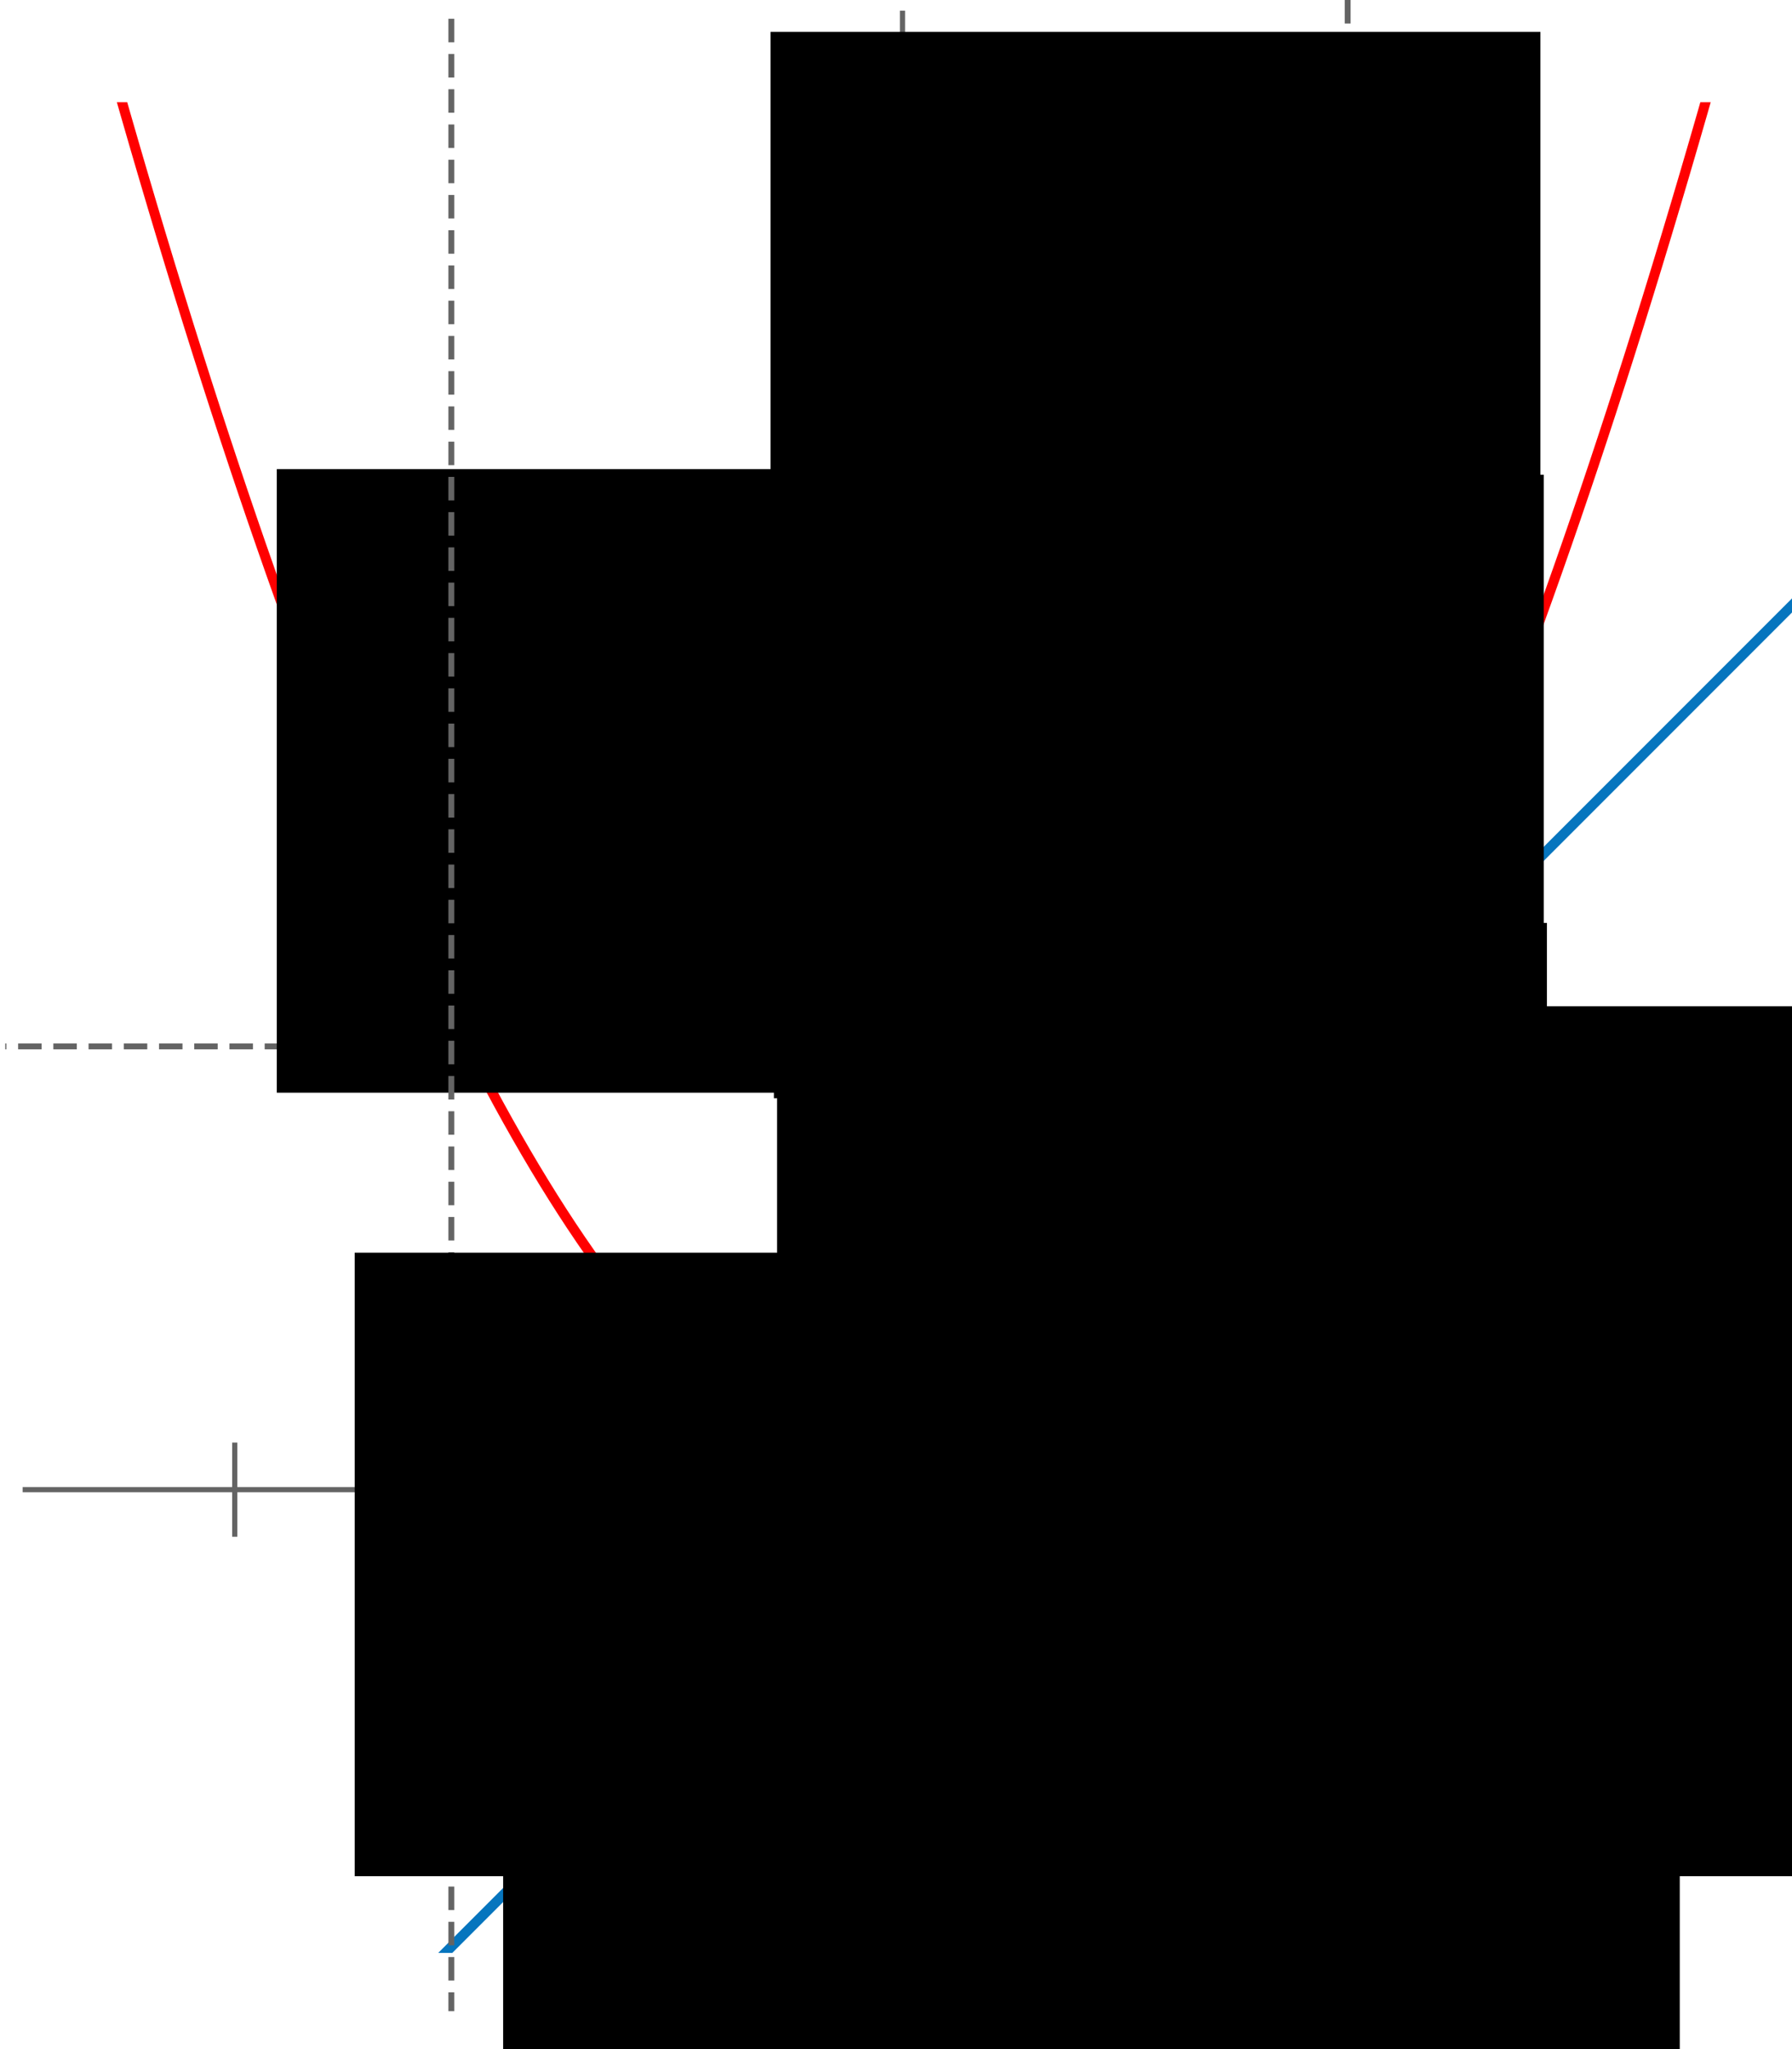<?xml version="1.0" encoding="UTF-8" standalone="no"?>
<!-- Created with Inkscape (http://www.inkscape.org/) -->

<svg
   xmlns:dc="http://purl.org/dc/elements/1.1/"
   xmlns:cc="http://creativecommons.org/ns#"
   xmlns:rdf="http://www.w3.org/1999/02/22-rdf-syntax-ns#"
   xmlns:svg="http://www.w3.org/2000/svg"
   xmlns="http://www.w3.org/2000/svg"
   xmlns:sodipodi="http://sodipodi.sourceforge.net/DTD/sodipodi-0.dtd"
   xmlns:inkscape="http://www.inkscape.org/namespaces/inkscape"
   width="91.577mm"
   height="104.659mm"
   viewBox="0 0 91.577 104.659"
   version="1.1"
   id="svg5131"
   inkscape:version="0.92.1 r15371"
   sodipodi:docname="figuur4.svg"
   inkscape:export-filename="C:\Users\dimitri.coppens\Desktop\mooc170814\figuur4.png"
   inkscape:export-xdpi="300"
   inkscape:export-ydpi="300">
  <defs
     id="defs5125">
    <clipPath
       id="clipPath4552"
       clipPathUnits="userSpaceOnUse">
      <path
         inkscape:connector-curvature="0"
         id="path4550"
         d="m 159.563,159.57 h 5251.43 V 5411 H 159.563 Z" />
    </clipPath>
    <clipPath
       id="clipPath4562"
       clipPathUnits="userSpaceOnUse">
      <path
         inkscape:connector-curvature="0"
         id="path4560"
         d="m 69.375,69.375 h 5411.25 v 5411.25 H 69.375 Z" />
    </clipPath>
    <clipPath
       id="clipPath4572"
       clipPathUnits="userSpaceOnUse">
      <path
         inkscape:connector-curvature="0"
         id="path4570"
         d="m 3982.13,957.375 h 180.375 V 1165.5 H 3982.13 Z" />
    </clipPath>
    <clipPath
       id="clipPath4582"
       clipPathUnits="userSpaceOnUse">
      <path
         inkscape:connector-curvature="0"
         id="path4580"
         d="m 69.375,69.375 h 5411.25 v 5411.25 H 69.375 Z" />
    </clipPath>
    <clipPath
       id="clipPath4592"
       clipPathUnits="userSpaceOnUse">
      <path
         inkscape:connector-curvature="0"
         id="path4590"
         d="m 83.25,1179.38 h 111 v 222 h -111 z" />
    </clipPath>
    <clipPath
       id="clipPath4602"
       clipPathUnits="userSpaceOnUse">
      <path
         inkscape:connector-curvature="0"
         id="path4600"
         d="m 69.375,69.375 h 5411.25 v 5411.25 H 69.375 Z" />
    </clipPath>
    <clipPath
       id="clipPath4614"
       clipPathUnits="userSpaceOnUse">
      <path
         inkscape:connector-curvature="0"
         id="path4612"
         d="m 721.5,1179.38 h 111 v 222 h -111 z" />
    </clipPath>
    <clipPath
       id="clipPath4624"
       clipPathUnits="userSpaceOnUse">
      <path
         inkscape:connector-curvature="0"
         id="path4622"
         d="m 69.375,69.375 h 5411.25 v 5411.25 H 69.375 Z" />
    </clipPath>
    <clipPath
       id="clipPath4636"
       clipPathUnits="userSpaceOnUse">
      <path
         inkscape:connector-curvature="0"
         id="path4634"
         d="m 1373.63,1179.38 h 111 v 222 h -111 z" />
    </clipPath>
    <clipPath
       id="clipPath4646"
       clipPathUnits="userSpaceOnUse">
      <path
         inkscape:connector-curvature="0"
         id="path4644"
         d="m 69.375,69.375 h 5411.25 v 5411.25 H 69.375 Z" />
    </clipPath>
    <clipPath
       id="clipPath4658"
       clipPathUnits="userSpaceOnUse">
      <path
         inkscape:connector-curvature="0"
         id="path4656"
         d="m 2011.88,1179.38 h 111 v 222 h -111 z" />
    </clipPath>
    <clipPath
       id="clipPath4668"
       clipPathUnits="userSpaceOnUse">
      <path
         inkscape:connector-curvature="0"
         id="path4666"
         d="m 69.375,69.375 h 5411.25 v 5411.25 H 69.375 Z" />
    </clipPath>
    <clipPath
       id="clipPath4716"
       clipPathUnits="userSpaceOnUse">
      <path
         inkscape:connector-curvature="0"
         id="path4714"
         d="m 2206.13,3316.13 h 180.375 v 208.125 H 2206.13 Z" />
    </clipPath>
    <clipPath
       id="clipPath4726"
       clipPathUnits="userSpaceOnUse">
      <path
         inkscape:connector-curvature="0"
         id="path4724"
         d="m 69.375,69.375 h 5411.25 v 5411.25 H 69.375 Z" />
    </clipPath>
    <clipPath
       id="clipPath4736"
       clipPathUnits="userSpaceOnUse">
      <path
         inkscape:connector-curvature="0"
         id="path4734"
         d="m 2442,83.25 h 111 v 222 h -111 z" />
    </clipPath>
    <clipPath
       id="clipPath4746"
       clipPathUnits="userSpaceOnUse">
      <path
         inkscape:connector-curvature="0"
         id="path4744"
         d="m 69.375,69.375 h 5411.25 v 5411.25 H 69.375 Z" />
    </clipPath>
    <clipPath
       id="clipPath4758"
       clipPathUnits="userSpaceOnUse">
      <path
         inkscape:connector-curvature="0"
         id="path4756"
         d="m 2442,721.5 h 111 v 222 h -111 z" />
    </clipPath>
    <clipPath
       id="clipPath4768"
       clipPathUnits="userSpaceOnUse">
      <path
         inkscape:connector-curvature="0"
         id="path4766"
         d="m 69.375,69.375 h 5411.25 v 5411.25 H 69.375 Z" />
    </clipPath>
    <clipPath
       id="clipPath4552-1"
       clipPathUnits="userSpaceOnUse">
      <path
         inkscape:connector-curvature="0"
         id="path4550-2"
         d="m 159.563,159.57 h 5251.43 V 5411 H 159.563 Z" />
    </clipPath>
    <clipPath
       id="clipPath4552-18"
       clipPathUnits="userSpaceOnUse">
      <path
         inkscape:connector-curvature="0"
         id="path4550-5"
         d="m 159.563,159.57 h 5251.43 V 5411 H 159.563 Z" />
    </clipPath>
    <clipPath
       id="clipPath4672"
       clipPathUnits="userSpaceOnUse">
      <path
         inkscape:connector-curvature="0"
         id="path4670"
         d="m 159.563,159.57 h 5251.43 V 5411 H 159.563 Z" />
    </clipPath>
    <clipPath
       id="clipPath4684"
       clipPathUnits="userSpaceOnUse">
      <path
         inkscape:connector-curvature="0"
         id="path4682"
         d="m 69.375,69.375 h 5411.25 v 5411.25 H 69.375 Z" />
    </clipPath>
    <clipPath
       id="clipPath4694"
       clipPathUnits="userSpaceOnUse">
      <path
         inkscape:connector-curvature="0"
         id="path4692"
         d="M 3968.25,929.625 H 4162.5 V 1165.5 h -194.25 z" />
    </clipPath>
    <clipPath
       id="clipPath4704"
       clipPathUnits="userSpaceOnUse">
      <path
         inkscape:connector-curvature="0"
         id="path4702"
         d="m 69.375,69.375 h 5411.25 v 5411.25 H 69.375 Z" />
    </clipPath>
    <clipPath
       id="clipPath4714"
       clipPathUnits="userSpaceOnUse">
      <path
         inkscape:connector-curvature="0"
         id="path4712"
         d="m 83.25,1179.38 h 111 v 222 h -111 z" />
    </clipPath>
    <clipPath
       id="clipPath4724"
       clipPathUnits="userSpaceOnUse">
      <path
         inkscape:connector-curvature="0"
         id="path4722"
         d="m 69.375,69.375 h 5411.25 v 5411.25 H 69.375 Z" />
    </clipPath>
    <clipPath
       id="clipPath4736-9"
       clipPathUnits="userSpaceOnUse">
      <path
         inkscape:connector-curvature="0"
         id="path4734-3"
         d="m 1373.63,1179.38 h 111 v 222 h -111 z" />
    </clipPath>
    <clipPath
       id="clipPath4746-3"
       clipPathUnits="userSpaceOnUse">
      <path
         inkscape:connector-curvature="0"
         id="path4744-5"
         d="m 69.375,69.375 h 5411.25 v 5411.25 H 69.375 Z" />
    </clipPath>
    <clipPath
       id="clipPath4778"
       clipPathUnits="userSpaceOnUse">
      <path
         inkscape:connector-curvature="0"
         id="path4776"
         d="m 2192.25,3302.25 h 194.25 v 235.875 h -194.25 z" />
    </clipPath>
    <clipPath
       id="clipPath4788"
       clipPathUnits="userSpaceOnUse">
      <path
         inkscape:connector-curvature="0"
         id="path4786"
         d="m 69.375,69.375 h 5411.25 v 5411.25 H 69.375 Z" />
    </clipPath>
    <clipPath
       id="clipPath4798"
       clipPathUnits="userSpaceOnUse">
      <path
         inkscape:connector-curvature="0"
         id="path4796"
         d="m 2442,83.25 h 111 v 222 h -111 z" />
    </clipPath>
    <clipPath
       id="clipPath4808"
       clipPathUnits="userSpaceOnUse">
      <path
         inkscape:connector-curvature="0"
         id="path4806"
         d="m 69.375,69.375 h 5411.25 v 5411.25 H 69.375 Z" />
    </clipPath>
  </defs>
  <sodipodi:namedview
     id="base"
     pagecolor="#ffffff"
     bordercolor="#ff0000"
     borderopacity="1"
     inkscape:pageopacity="0.0"
     inkscape:pageshadow="2"
     inkscape:zoom="1.0057208"
     inkscape:cx="179.5703"
     inkscape:cy="251.16916"
     inkscape:document-units="mm"
     inkscape:current-layer="layer1"
     showgrid="false"
     inkscape:window-width="1920"
     inkscape:window-height="1001"
     inkscape:window-x="-9"
     inkscape:window-y="-9"
     inkscape:window-maximized="1"
     fit-margin-top="0"
     fit-margin-left="0"
     fit-margin-right="0"
     fit-margin-bottom="0"
     inkscape:showpageshadow="false"
     borderlayer="true"
     showguides="false" />
  <g
     inkscape:label="Laag 1"
     inkscape:groupmode="layer"
     id="layer1"
     transform="translate(662.965,-278.118)">
    <path
       style="fill:none;stroke:#646464;stroke-width:0.3;stroke-linecap:butt;stroke-linejoin:miter;stroke-miterlimit:4;stroke-dasharray:1.2, 0.6;stroke-dashoffset:0;stroke-opacity:1"
       d="m -572.639,331.565 h -90.058"
       id="path4953-2-8-7-5"
       inkscape:connector-curvature="0"
       sodipodi:nodetypes="cc"
       inkscape:export-xdpi="300"
       inkscape:export-ydpi="300" />
    <path
       style="fill:none;stroke:#646464;stroke-width:0.3;stroke-linecap:butt;stroke-linejoin:miter;stroke-miterlimit:4;stroke-dasharray:1.2, 0.6;stroke-dashoffset:0;stroke-opacity:1"
       d="M -594.094,278.118 V 382.777"
       id="path4953-2-8"
       inkscape:connector-curvature="0"
       sodipodi:nodetypes="cc"
       inkscape:export-xdpi="300"
       inkscape:export-ydpi="300" />
    <g
       id="g4666"
       transform="matrix(0.018,0,0,-0.018,-666.278,380.737)">
      <g
         clip-path="url(#clipPath4672)"
         id="g4668">
        <path
           inkscape:connector-curvature="0"
           id="path4674"
           style="fill:none;stroke:#ff0000;stroke-width:28.292;stroke-linecap:butt;stroke-linejoin:round;stroke-miterlimit:10;stroke-dasharray:none;stroke-opacity:1"
           d="m 201.188,6644.07 27.097,-107.83 23.578,-92.89 26.52,-103.44 26.691,-103.02 26.567,-101.43 24.629,-93.06 25.503,-95.37 26.375,-97.57 26.293,-96.18 27.043,-97.81 23.817,-85.22 26.816,-94.87 26.926,-94.15 25.945,-89.66 23.563,-80.52 28.019,-94.61 23.739,-79.21 27.609,-91.03 24.437,-79.59 26.817,-86.25 25.531,-81.1 26.641,-83.54 24.465,-75.75 26.39,-80.66 27.41,-82.63 23.86,-70.99 25.769,-75.68 26.625,-77.1 26.047,-74.36 25.199,-70.94 27.981,-77.61 25.14,-68.71 26.85,-72.28 24.32,-64.53 26.6,-69.48 25.02,-64.4 26.16,-66.27 25.57,-63.75 26.77,-65.66 25.78,-62.19 26.37,-62.53 26.15,-60.94 24.03,-55.07 27.54,-62.01 24.63,-54.47 26.27,-57.04 25.14,-53.59 27.91,-58.34 24.16,-49.56 27.43,-55.14 25,-49.24 27.35,-52.74 23.6,-44.58 26.87,-49.73 25.96,-46.97 25.94,-45.88 25.85,-44.68 24.82,-41.94 26.85,-44.28 25.59,-41.15 26.92,-42.21 24.37,-37.24 26.93,-40.08 25.81,-37.34 25.74,-36.23 26.88,-36.73 24.76,-32.84 25.35,-32.65 28,-34.88 25.35,-30.54 25.93,-30.2 26.37,-29.64 24.24,-26.29 25.83,-27.03 25.63,-25.8 27.43,-26.47 24.2,-22.38 27.91,-24.7 25.2,-21.24 24.93,-20.06 26.81,-20.48 26.92,-19.46 24.5,-16.72 26,-16.73 25.38,-15.32 27.51,-15.48 23.82,-12.45 27.34,-13.21 25.71,-11.34 25.45,-10.25 25.47,-9.23 25.99,-8.39 27.54,-7.74 25.25,-6.06 24.94,-5.01 26.65,-4.3 26.59,-3.19 23.86,-1.92 28.28,-1.14 h 23.66 l 27.67,1.1 26.41,2.16 23.58,2.85 26.51,4.23 26.69,5.36 26.58,6.44 24.62,6.93 25.51,8.19 26.37,9.52 26.28,10.57 27.06,11.99 23.81,11.5 26.82,14 26.92,15.18 25.96,15.69 23.55,15.15 28.02,19.15 23.74,17.18 27.61,21.07 24.44,19.64 26.82,22.61 25.53,22.58 26.63,24.62 24.47,23.61 26.39,26.48 27.41,28.66 23.85,25.89 25.79,28.95 26.61,31.02 26.05,31.38 25.2,31.37 27.97,35.99 25.15,33.39 26.84,36.72 24.32,34.24 26.61,38.48 25.02,37.21 26.16,39.94 25.57,40.08 26.77,43.04 25.79,42.5 26.36,44.54 26.16,45.22 24.01,42.5 27.55,49.81 24.64,45.55 26.25,49.61 25.14,48.47 27.92,54.97 24.17,48.59 27.43,56.24 25,52.27 27.35,58.3 23.59,51.23 26.87,59.38 25.96,58.44 25.95,59.45 25.85,60.27 24.82,58.87 26.85,64.71 25.59,62.73 26.91,67.1 24.38,61.73 26.93,69.28 25.81,67.42 25.74,68.28 26.87,72.43 24.77,67.69 25.35,70.31 28,78.79 25.35,72.39 25.93,75.07 26.36,77.41 24.24,72.11 25.82,77.86 25.65,78.3 27.42,84.89 24.2,75.87 27.92,88.68 25.2,81.06 24.93,81.17 26.81,88.37 26.92,89.85 24.5,82.72 26,88.87 25.38,87.73 27.51,96.24 23.81,84.23 27.35,97.81 25.71,93.01 25.44,93.13 25.48,94.2 25.99,97.13 27.54,104.09 25.25,96.47 24.94,96.21 26.65,103.91 26.58,104.77 25.08,99.8"
           inkscape:export-xdpi="300"
           inkscape:export-ydpi="300" />
        <path
           inkscape:connector-curvature="0"
           id="path4676"
           style="fill:none;stroke:#0675be;stroke-width:28.292;stroke-linecap:butt;stroke-linejoin:round;stroke-miterlimit:10;stroke-dasharray:none;stroke-opacity:1"
           d="m 201.188,-1087.38 27.097,27.09 23.578,23.59 26.52,26.52 26.691,26.68 26.567,26.57 24.629,24.629 25.503,25.5 26.375,26.375 26.293,26.297 27.043,27.039 23.817,23.824 26.816,26.809 26.926,26.93 25.945,25.945 23.563,23.562 28.019,28.028 23.739,23.726 27.609,27.61 24.437,24.449 26.817,26.805 25.531,25.531 26.641,26.641 24.465,24.472 26.39,26.391 27.41,27.402 23.86,23.867 25.769,25.766 26.625,26.625 26.047,26.043 25.199,25.199 27.981,27.985 25.14,25.14 26.85,26.852 24.32,24.32 26.6,26.598 25.02,25.019 26.16,26.153 25.57,25.57 26.77,26.781 25.78,25.777 26.37,26.379 26.15,26.141 24.03,24.031 27.54,27.543 24.63,24.625 26.27,26.266 25.14,25.14 27.91,27.907 24.16,24.168 27.43,27.429 25,25.004 27.35,27.348 23.6,23.602 26.87,26.875 25.96,25.96 25.94,25.934 25.85,25.848 24.82,24.836 26.85,26.836 25.59,25.586 26.92,26.929 24.37,24.363 26.93,26.946 25.81,25.797 25.74,25.738 26.88,26.887 24.76,24.754 25.35,25.363 28,28 25.35,25.351 25.93,25.918 26.37,26.375 24.24,24.227 25.83,25.836 25.63,25.641 27.43,27.417 24.2,24.196 27.91,27.929 25.2,25.2 24.93,24.933 26.81,26.802 26.92,26.92 24.5,24.49 26,26.01 25.38,25.38 27.51,27.52 23.82,23.81 27.34,27.35 25.71,25.69 25.45,25.46 25.47,25.48 25.99,25.99 27.54,27.54 25.25,25.25 24.94,24.93 26.65,26.64 26.59,26.6 23.86,23.86 28.28,28.28 23.66,23.66 27.67,27.67 26.41,26.4 23.58,23.57 26.51,26.53 26.69,26.68 26.58,26.57 24.62,24.63 25.51,25.51 26.37,26.37 26.28,26.3 27.06,27.04 23.81,23.82 26.82,26.81 26.92,26.93 25.96,25.95 23.55,23.55 28.02,28.03 23.74,23.73 27.61,27.61 24.44,24.45 26.82,26.81 25.53,25.52 26.63,26.64 24.47,24.48 26.39,26.39 27.41,27.4 23.85,23.87 25.79,25.77 26.61,26.62 26.05,26.04 25.2,25.2 27.97,27.99 25.15,25.14 26.84,26.85 24.32,24.32 26.61,26.6 25.02,25.01 26.16,26.16 25.57,25.57 26.77,26.78 25.79,25.78 26.36,26.36 26.16,26.15 24.01,24.04 27.55,27.54 24.64,24.63 26.25,26.26 25.14,25.14 27.92,27.91 24.17,24.17 27.43,27.43 25,25 27.35,27.35 23.59,23.6 26.87,26.88 25.96,25.96 25.95,25.93 25.85,25.85 24.82,24.83 26.85,26.84 25.59,25.58 26.91,26.94 24.38,24.36 26.93,26.94 25.81,25.8 25.74,25.73 26.87,26.9 24.77,24.75 25.35,25.36 28,28 25.35,25.35 25.93,25.92 26.36,26.36 24.24,24.24 25.82,25.84 25.65,25.64 27.42,27.41 24.2,24.2 27.92,27.93 25.2,25.2 24.93,24.93 26.81,26.81 26.92,26.92 24.5,24.49 26,26.01 25.38,25.38 27.51,27.51 23.81,23.81 27.35,27.34 25.71,25.71 25.44,25.46 25.48,25.47 25.99,25.99 27.54,27.54 25.25,25.25 24.94,24.94 26.65,26.64 26.58,26.6 25.08,25.07"
           inkscape:export-xdpi="300"
           inkscape:export-ydpi="300" />
        <rect
           style="opacity:1;vector-effect:none;fill:#cbcbcb;fill-opacity:1;stroke:#000000;stroke-width:16.85;stroke-linecap:butt;stroke-linejoin:miter;stroke-miterlimit:10;stroke-dasharray:none;stroke-dashoffset:0;stroke-opacity:1"
           id="rect5168"
           width="103.575"
           height="407.685"
           x="3538.143"
           y="-2373.247"
           transform="scale(1,-1)"
           inkscape:export-xdpi="300"
           inkscape:export-ydpi="300" />
      </g>
    </g>
    <flowRoot
       transform="matrix(0.265,0,0,0.265,-74.739,-742.744)"
       style="font-style:normal;font-weight:normal;font-size:40px;line-height:1.25;font-family:sans-serif;letter-spacing:0px;word-spacing:0px;fill:#000000;fill-opacity:1;stroke:none"
       id="flowRoot5781-7-8-0-2-9-5-0-8-4"
       xml:space="preserve"
       inkscape:export-xdpi="300"
       inkscape:export-ydpi="300"><flowRegion
         style="fill:#000000;fill-opacity:1"
         id="flowRegion5783-6-1-4-3-6-8-7-9-8"><rect
           style="fill:#000000;fill-opacity:1"
           y="3627.465"
           x="-1237.144"
           height="120.18"
           width="148.457"
           id="rect5785-1-0-9-1-5-3-9-7-6" /></flowRegion><flowPara
         style="font-style:normal;font-variant:normal;font-weight:normal;font-stretch:normal;font-size:21.333px;font-family:Corbel;-inkscape-font-specification:Corbel;font-variant-ligatures:normal;font-variant-caps:normal;font-variant-numeric:normal;font-feature-settings:normal;text-align:start;writing-mode:lr-tb;text-anchor:start;fill:#000000;fill-opacity:1"
         id="flowPara5787-0-8-5-9-4-9-6-0-5">x = -1</flowPara></flowRoot>    <path
       style="fill:none;stroke:#646464;stroke-width:0.265px;stroke-linecap:butt;stroke-linejoin:miter;stroke-opacity:1"
       d="m -661.808,354.203 h 89.262"
       id="path4953-1"
       inkscape:connector-curvature="0"
       sodipodi:nodetypes="cc" />
    <path
       style="fill:none;stroke:#646464;stroke-width:0.265px;stroke-linecap:butt;stroke-linejoin:miter;stroke-opacity:1"
       d="m -650.969,356.609 v -4.811"
       id="path4953-0-1-0-5"
       inkscape:connector-curvature="0"
       sodipodi:nodetypes="cc" />
    <path
       style="fill:none;stroke:#646464;stroke-width:0.265px;stroke-linecap:butt;stroke-linejoin:miter;stroke-opacity:1"
       d="m -639.72,356.609 v -4.811"
       id="path4953-0-4-5-0"
       inkscape:connector-curvature="0"
       sodipodi:nodetypes="cc" />
    <path
       style="fill:none;stroke:#646464;stroke-width:0.265px;stroke-linecap:butt;stroke-linejoin:miter;stroke-opacity:1"
       d="m -628.282,356.609 v -4.811"
       id="path4953-0-1-0-2-1"
       inkscape:connector-curvature="0"
       sodipodi:nodetypes="cc" />
    <path
       style="fill:none;stroke:#646464;stroke-width:0.265px;stroke-linecap:butt;stroke-linejoin:miter;stroke-opacity:1"
       d="m -616.844,356.609 v -4.811"
       id="path4953-0-4-6"
       inkscape:connector-curvature="0"
       sodipodi:nodetypes="cc" />
    <path
       style="fill:none;stroke:#646464;stroke-width:0.265px;stroke-linecap:butt;stroke-linejoin:miter;stroke-opacity:1"
       d="m -605.405,356.609 v -4.811"
       id="path4953-0-1-0-4"
       inkscape:connector-curvature="0"
       sodipodi:nodetypes="cc" />
    <path
       style="fill:none;stroke:#646464;stroke-width:0.265px;stroke-linecap:butt;stroke-linejoin:miter;stroke-opacity:1"
       d="m -593.967,356.609 v -4.811"
       id="path4953-0-4-5-1"
       inkscape:connector-curvature="0"
       sodipodi:nodetypes="cc" />
    <path
       style="fill:none;stroke:#646464;stroke-width:0.265px;stroke-linecap:butt;stroke-linejoin:miter;stroke-opacity:1"
       d="m -582.529,356.609 v -4.811"
       id="path4953-0-1-0-2-8"
       inkscape:connector-curvature="0"
       sodipodi:nodetypes="cc" />
    <flowRoot
       xml:space="preserve"
       id="flowRoot5781-7-8-0-2-9-5-0-8-4-3-3-0"
       style="font-style:normal;font-weight:normal;font-size:40px;line-height:1.25;font-family:sans-serif;letter-spacing:0px;word-spacing:0px;fill:#000000;fill-opacity:1;stroke:none"
       transform="matrix(0.265,0,0,0.265,-269.09,-619.179)"><flowRegion
         id="flowRegion5783-6-1-4-3-6-8-7-9-8-8-4-2"
         style="fill:#000000;fill-opacity:1"><rect
           id="rect5785-1-0-9-1-5-3-9-7-6-7-2-9"
           width="148.457"
           height="120.18"
           x="-1237.144"
           y="3627.465"
           style="fill:#000000;fill-opacity:1" /></flowRegion><flowPara
         id="flowPara5787-0-8-5-9-4-9-6-0-5-4-7-5"
         style="font-style:normal;font-variant:normal;font-weight:normal;font-stretch:normal;font-size:21.333px;font-family:Corbel;-inkscape-font-specification:Corbel;font-variant-ligatures:normal;font-variant-caps:normal;font-variant-numeric:normal;font-feature-settings:normal;text-align:start;writing-mode:lr-tb;text-anchor:start;fill:#000000;fill-opacity:1">1</flowPara></flowRoot>    <flowRoot
       xml:space="preserve"
       id="flowRoot5781-7-8-0-2-9-5-0-8-4-3-3-0-9"
       style="font-style:normal;font-weight:normal;font-size:40px;line-height:1.25;font-family:sans-serif;letter-spacing:0px;word-spacing:0px;fill:#000000;fill-opacity:1;stroke:none"
       transform="matrix(0.265,0,0,0.265,-288.621,-609.485)"><flowRegion
         id="flowRegion5783-6-1-4-3-6-8-7-9-8-8-4-2-2"
         style="fill:#000000;fill-opacity:1"><rect
           id="rect5785-1-0-9-1-5-3-9-7-6-7-2-9-9"
           width="148.457"
           height="120.18"
           x="-1237.144"
           y="3627.465"
           style="fill:#000000;fill-opacity:1" /></flowRegion><flowPara
         id="flowPara5787-0-8-5-9-4-9-6-0-5-4-7-5-1"
         style="font-style:normal;font-variant:normal;font-weight:normal;font-stretch:normal;font-size:21.333px;font-family:Corbel;-inkscape-font-specification:Corbel;font-variant-ligatures:normal;font-variant-caps:normal;font-variant-numeric:normal;font-feature-settings:normal;text-align:start;writing-mode:lr-tb;text-anchor:start;fill:#000000;fill-opacity:1">0</flowPara></flowRoot>    <circle
       style="opacity:1;vector-effect:none;fill:#000022;fill-opacity:1;stroke:none;stroke-width:0.046;stroke-linecap:butt;stroke-linejoin:miter;stroke-miterlimit:4;stroke-dasharray:none;stroke-dashoffset:0;stroke-opacity:1"
       id="path5166"
       cx="-593.903"
       cy="331.209"
       r="0.899" />
    <g
       transform="rotate(-90,-509.378,455.661)"
       id="g5153-9">
      <path
         sodipodi:nodetypes="cc"
         inkscape:connector-curvature="0"
         id="path4953-1-9"
         d="m -435.965,348.194 h 103.586"
         style="fill:none;stroke:#646464;stroke-width:0.265px;stroke-linecap:butt;stroke-linejoin:miter;stroke-opacity:1" />
      <path
         sodipodi:nodetypes="cc"
         inkscape:connector-curvature="0"
         id="path4953-0-4-5-9"
         d="m -430.66,350.599 v -4.811"
         style="fill:none;stroke:#646464;stroke-width:0.265px;stroke-linecap:butt;stroke-linejoin:miter;stroke-opacity:1" />
      <path
         sodipodi:nodetypes="cc"
         inkscape:connector-curvature="0"
         id="path4953-0-1-0-2-4"
         d="m -419.316,350.599 v -4.811"
         style="fill:none;stroke:#646464;stroke-width:0.265px;stroke-linecap:butt;stroke-linejoin:miter;stroke-opacity:1" />
      <path
         sodipodi:nodetypes="cc"
         inkscape:connector-curvature="0"
         id="path4953-0-4-9-0"
         d="m -407.973,350.599 v -4.811"
         style="fill:none;stroke:#646464;stroke-width:0.265px;stroke-linecap:butt;stroke-linejoin:miter;stroke-opacity:1" />
      <path
         sodipodi:nodetypes="cc"
         inkscape:connector-curvature="0"
         id="path4953-0-1-0-5-0"
         d="m -396.629,350.599 v -4.811"
         style="fill:none;stroke:#646464;stroke-width:0.265px;stroke-linecap:butt;stroke-linejoin:miter;stroke-opacity:1" />
      <path
         sodipodi:nodetypes="cc"
         inkscape:connector-curvature="0"
         id="path4953-0-4-5-0-1"
         d="m -385.38,350.599 v -4.811"
         style="fill:none;stroke:#646464;stroke-width:0.265px;stroke-linecap:butt;stroke-linejoin:miter;stroke-opacity:1" />
      <path
         sodipodi:nodetypes="cc"
         inkscape:connector-curvature="0"
         id="path4953-0-1-0-2-1-0"
         d="m -373.941,350.599 v -4.811"
         style="fill:none;stroke:#646464;stroke-width:0.265px;stroke-linecap:butt;stroke-linejoin:miter;stroke-opacity:1" />
      <path
         sodipodi:nodetypes="cc"
         inkscape:connector-curvature="0"
         id="path4953-0-4-6-6"
         d="m -362.503,350.599 v -4.811"
         style="fill:none;stroke:#646464;stroke-width:0.265px;stroke-linecap:butt;stroke-linejoin:miter;stroke-opacity:1" />
      <path
         sodipodi:nodetypes="cc"
         inkscape:connector-curvature="0"
         id="path4953-0-1-0-4-9"
         d="m -351.065,350.599 v -4.811"
         style="fill:none;stroke:#646464;stroke-width:0.265px;stroke-linecap:butt;stroke-linejoin:miter;stroke-opacity:1" />
      <path
         sodipodi:nodetypes="cc"
         inkscape:connector-curvature="0"
         id="path4953-0-4-5-1-4"
         d="m -339.626,350.599 v -4.811"
         style="fill:none;stroke:#646464;stroke-width:0.265px;stroke-linecap:butt;stroke-linejoin:miter;stroke-opacity:1" />
      <g
         inkscape:transform-center-y="0.80180859"
         inkscape:transform-center-x="0.26726953"
         transform="translate(0,-1.058)"
         id="g5568">
        <flowRoot
           transform="matrix(0,0.265,-0.265,0,582.305,670.687)"
           style="font-style:normal;font-weight:normal;font-size:40px;line-height:1.25;font-family:sans-serif;letter-spacing:0px;word-spacing:0px;fill:#000000;fill-opacity:1;stroke:none"
           id="flowRoot5781-7-8-0-2-9-5-0-8-4-3"
           xml:space="preserve"><flowRegion
             style="fill:#000000;fill-opacity:1"
             id="flowRegion5783-6-1-4-3-6-8-7-9-8-8"><rect
               style="fill:#000000;fill-opacity:1"
               y="3627.465"
               x="-1237.144"
               height="120.18"
               width="148.457"
               id="rect5785-1-0-9-1-5-3-9-7-6-7" /></flowRegion><flowPara
             style="font-style:normal;font-variant:normal;font-weight:normal;font-stretch:normal;font-size:21.333px;font-family:Corbel;-inkscape-font-specification:Corbel;font-variant-ligatures:normal;font-variant-caps:normal;font-variant-numeric:normal;font-feature-settings:normal;text-align:start;writing-mode:lr-tb;text-anchor:start;fill:#000000;fill-opacity:1"
             id="flowPara5787-0-8-5-9-4-9-6-0-5-4">1</flowPara></flowRoot>        <flowRoot
           transform="matrix(0,0.265,-0.265,0,605.196,670.524)"
           style="font-style:normal;font-weight:normal;font-size:40px;line-height:1.25;font-family:sans-serif;letter-spacing:0px;word-spacing:0px;fill:#000000;fill-opacity:1;stroke:none"
           id="flowRoot5781-7-8-0-2-9-5-0-8-4-3-1"
           xml:space="preserve"><flowRegion
             style="fill:#000000;fill-opacity:1"
             id="flowRegion5783-6-1-4-3-6-8-7-9-8-8-1"><rect
               style="fill:#000000;fill-opacity:1"
               y="3627.465"
               x="-1237.144"
               height="120.18"
               width="148.457"
               id="rect5785-1-0-9-1-5-3-9-7-6-7-9" /></flowRegion><flowPara
             style="font-style:normal;font-variant:normal;font-weight:normal;font-stretch:normal;font-size:21.333px;font-family:Corbel;-inkscape-font-specification:Corbel;font-variant-ligatures:normal;font-variant-caps:normal;font-variant-numeric:normal;font-feature-settings:normal;text-align:start;writing-mode:lr-tb;text-anchor:start;fill:#000000;fill-opacity:1"
             id="flowPara5787-0-8-5-9-4-9-6-0-5-4-4">2</flowPara></flowRoot>        <flowRoot
           transform="matrix(0,0.265,-0.265,0,627.815,670.353)"
           style="font-style:normal;font-weight:normal;font-size:40px;line-height:1.25;font-family:sans-serif;letter-spacing:0px;word-spacing:0px;fill:#000000;fill-opacity:1;stroke:none"
           id="flowRoot5781-7-8-0-2-9-5-0-8-4-3-1-8"
           xml:space="preserve"><flowRegion
             style="fill:#000000;fill-opacity:1"
             id="flowRegion5783-6-1-4-3-6-8-7-9-8-8-1-2"><rect
               style="fill:#000000;fill-opacity:1"
               y="3627.465"
               x="-1237.144"
               height="120.18"
               width="148.457"
               id="rect5785-1-0-9-1-5-3-9-7-6-7-9-1" /></flowRegion><flowPara
             style="font-style:normal;font-variant:normal;font-weight:normal;font-stretch:normal;font-size:21.333px;font-family:Corbel;-inkscape-font-specification:Corbel;font-variant-ligatures:normal;font-variant-caps:normal;font-variant-numeric:normal;font-feature-settings:normal;text-align:start;writing-mode:lr-tb;text-anchor:start;fill:#000000;fill-opacity:1"
             id="flowPara5787-0-8-5-9-4-9-6-0-5-4-4-3">3</flowPara></flowRoot>        <flowRoot
           transform="matrix(0,0.265,-0.265,0,537.484,668.353)"
           style="font-style:normal;font-weight:normal;font-size:40px;line-height:1.25;font-family:sans-serif;letter-spacing:0px;word-spacing:0px;fill:#000000;fill-opacity:1;stroke:none"
           id="flowRoot5781-7-8-0-2-9-5-0-8-4-3-0"
           xml:space="preserve"><flowRegion
             style="fill:#000000;fill-opacity:1"
             id="flowRegion5783-6-1-4-3-6-8-7-9-8-8-9"><rect
               style="fill:#000000;fill-opacity:1"
               y="3627.465"
               x="-1237.144"
               height="120.18"
               width="148.457"
               id="rect5785-1-0-9-1-5-3-9-7-6-7-16" /></flowRegion><flowPara
             style="font-style:normal;font-variant:normal;font-weight:normal;font-stretch:normal;font-size:21.333px;font-family:Corbel;-inkscape-font-specification:Corbel;font-variant-ligatures:normal;font-variant-caps:normal;font-variant-numeric:normal;font-feature-settings:normal;text-align:start;writing-mode:lr-tb;text-anchor:start;fill:#000000;fill-opacity:1"
             id="flowPara5787-0-8-5-9-4-9-6-0-5-4-5">-1</flowPara></flowRoot>      </g>
    </g>
    <flowRoot
       transform="matrix(0.265,0,0,0.265,-309.41,-589.346)"
       style="font-style:normal;font-weight:normal;font-size:40px;line-height:1.25;font-family:sans-serif;letter-spacing:0px;word-spacing:0px;fill:#000000;fill-opacity:1;stroke:none"
       id="flowRoot5781-7-8-0-2-9-5-0-8-4-9"
       xml:space="preserve"
       inkscape:export-xdpi="300"
       inkscape:export-ydpi="300"><flowRegion
         style="fill:#000000;fill-opacity:1"
         id="flowRegion5783-6-1-4-3-6-8-7-9-8-4"><rect
           style="fill:#000000;fill-opacity:1"
           y="3627.465"
           x="-1237.144"
           height="120.18"
           width="148.457"
           id="rect5785-1-0-9-1-5-3-9-7-6-71" /></flowRegion><flowPara
         style="font-style:normal;font-variant:normal;font-weight:normal;font-stretch:normal;font-size:21.333px;font-family:Corbel;-inkscape-font-specification:Corbel;font-variant-ligatures:normal;font-variant-caps:normal;font-variant-numeric:normal;font-feature-settings:normal;text-align:start;writing-mode:lr-tb;text-anchor:start;fill:#0000ff;fill-opacity:1"
         id="flowPara5787-0-8-5-9-4-9-6-0-5-43">a:y=x </flowPara></flowRoot>    <flowRoot
       transform="matrix(0.265,0,0,0.265,-320.977,-659.198)"
       style="font-style:normal;font-weight:normal;font-size:40px;line-height:1.25;font-family:sans-serif;letter-spacing:0px;word-spacing:0px;fill:#000000;fill-opacity:1;stroke:none"
       id="flowRoot5781-7-8-0-2-9-5-0-8-4-9-9"
       xml:space="preserve"
       inkscape:export-xdpi="300"
       inkscape:export-ydpi="300"><flowRegion
         style="fill:#000000;fill-opacity:1"
         id="flowRegion5783-6-1-4-3-6-8-7-9-8-4-5"><rect
           style="fill:#000000;fill-opacity:1"
           y="3627.465"
           x="-1237.144"
           height="120.18"
           width="148.457"
           id="rect5785-1-0-9-1-5-3-9-7-6-71-0" /></flowRegion><flowPara
         style="font-style:normal;font-variant:normal;font-weight:normal;font-stretch:normal;font-size:21.333px;font-family:Corbel;-inkscape-font-specification:Corbel;font-variant-ligatures:normal;font-variant-caps:normal;font-variant-numeric:normal;font-feature-settings:normal;text-align:start;writing-mode:lr-tb;text-anchor:start;fill:#ff0000;fill-opacity:1"
         id="flowPara5787-0-8-5-9-4-9-6-0-5-43-6">c:y=x<flowSpan
   style="font-size:65%;baseline-shift:super;fill:#ff0000;fill-opacity:1"
   id="flowSpan5116">2</flowSpan> </flowPara></flowRoot>    <flowRoot
       transform="matrix(0.265,0,0,0.265,-295.328,-618.127)"
       style="font-style:normal;font-weight:normal;font-size:40px;line-height:1.25;font-family:sans-serif;letter-spacing:0px;word-spacing:0px;fill:#000000;fill-opacity:1;stroke:none"
       id="flowRoot5781-7-8-0-2-9-5-0-8-4-9-9-4"
       xml:space="preserve"
       inkscape:export-xdpi="300"
       inkscape:export-ydpi="300"><flowRegion
         style="fill:#000000;fill-opacity:1"
         id="flowRegion5783-6-1-4-3-6-8-7-9-8-4-5-3"><rect
           style="fill:#000000;fill-opacity:1"
           y="3627.465"
           x="-1237.144"
           height="120.18"
           width="148.457"
           id="rect5785-1-0-9-1-5-3-9-7-6-71-0-2" /></flowRegion><flowPara
         style="font-style:normal;font-variant:normal;font-weight:normal;font-stretch:normal;font-size:21.333px;font-family:Corbel;-inkscape-font-specification:Corbel;font-variant-ligatures:normal;font-variant-caps:normal;font-variant-numeric:normal;font-feature-settings:normal;text-align:start;writing-mode:lr-tb;text-anchor:start;fill:#000000;fill-opacity:1"
         id="flowPara5787-0-8-5-9-4-9-6-0-5-43-6-0">A</flowPara></flowRoot>    <flowRoot
       transform="matrix(0.265,0,0,0.265,-263.032,-631.765)"
       style="font-style:normal;font-weight:normal;font-size:40px;line-height:1.25;font-family:sans-serif;letter-spacing:0px;word-spacing:0px;fill:#000000;fill-opacity:1;stroke:none"
       id="flowRoot5781-7-8-0-2-9-5-0-8-4-9-9-4-3"
       xml:space="preserve"
       inkscape:export-xdpi="300"
       inkscape:export-ydpi="300"><flowRegion
         style="fill:#000000;fill-opacity:1"
         id="flowRegion5783-6-1-4-3-6-8-7-9-8-4-5-3-2"><rect
           style="fill:#000000;fill-opacity:1"
           y="3627.465"
           x="-1237.144"
           height="120.18"
           width="148.457"
           id="rect5785-1-0-9-1-5-3-9-7-6-71-0-2-7" /></flowRegion><flowPara
         style="font-style:normal;font-variant:normal;font-weight:normal;font-stretch:normal;font-size:21.333px;font-family:Corbel;-inkscape-font-specification:Corbel;font-variant-ligatures:normal;font-variant-caps:normal;font-variant-numeric:normal;font-feature-settings:normal;text-align:start;writing-mode:lr-tb;text-anchor:start;fill:#000000;fill-opacity:1"
         id="flowPara5787-0-8-5-9-4-9-6-0-5-43-6-0-1">B</flowPara></flowRoot>    <path
       style="fill:none;stroke:#646464;stroke-width:0.3;stroke-linecap:butt;stroke-linejoin:miter;stroke-miterlimit:4;stroke-dasharray:1.2, 0.6;stroke-dashoffset:0;stroke-opacity:1"
       d="M -639.901,279.076 V 380.841"
       id="path4953-2-8-7"
       inkscape:connector-curvature="0"
       sodipodi:nodetypes="cc"
       inkscape:export-xdpi="300"
       inkscape:export-ydpi="300" />
    <flowRoot
       xml:space="preserve"
       id="flowRoot5781-7-8-0-2-9-5-0-8-4-3-3"
       style="font-style:normal;font-weight:normal;font-size:40px;line-height:1.25;font-family:sans-serif;letter-spacing:0px;word-spacing:0px;fill:#000000;fill-opacity:1;stroke:none"
       transform="matrix(0.265,0,0,0.265,-316.996,-619.179)"><flowRegion
         id="flowRegion5783-6-1-4-3-6-8-7-9-8-8-4"
         style="fill:#000000;fill-opacity:1"><rect
           id="rect5785-1-0-9-1-5-3-9-7-6-7-2"
           width="148.457"
           height="120.18"
           x="-1237.144"
           y="3627.465"
           style="fill:#000000;fill-opacity:1" /></flowRegion><flowPara
         id="flowPara5787-0-8-5-9-4-9-6-0-5-4-7"
         style="font-style:normal;font-variant:normal;font-weight:normal;font-stretch:normal;font-size:21.333px;font-family:Corbel;-inkscape-font-specification:Corbel;font-variant-ligatures:normal;font-variant-caps:normal;font-variant-numeric:normal;font-feature-settings:normal;text-align:start;writing-mode:lr-tb;text-anchor:start;fill:#000000;fill-opacity:1">-1</flowPara></flowRoot>  </g>
</svg>

